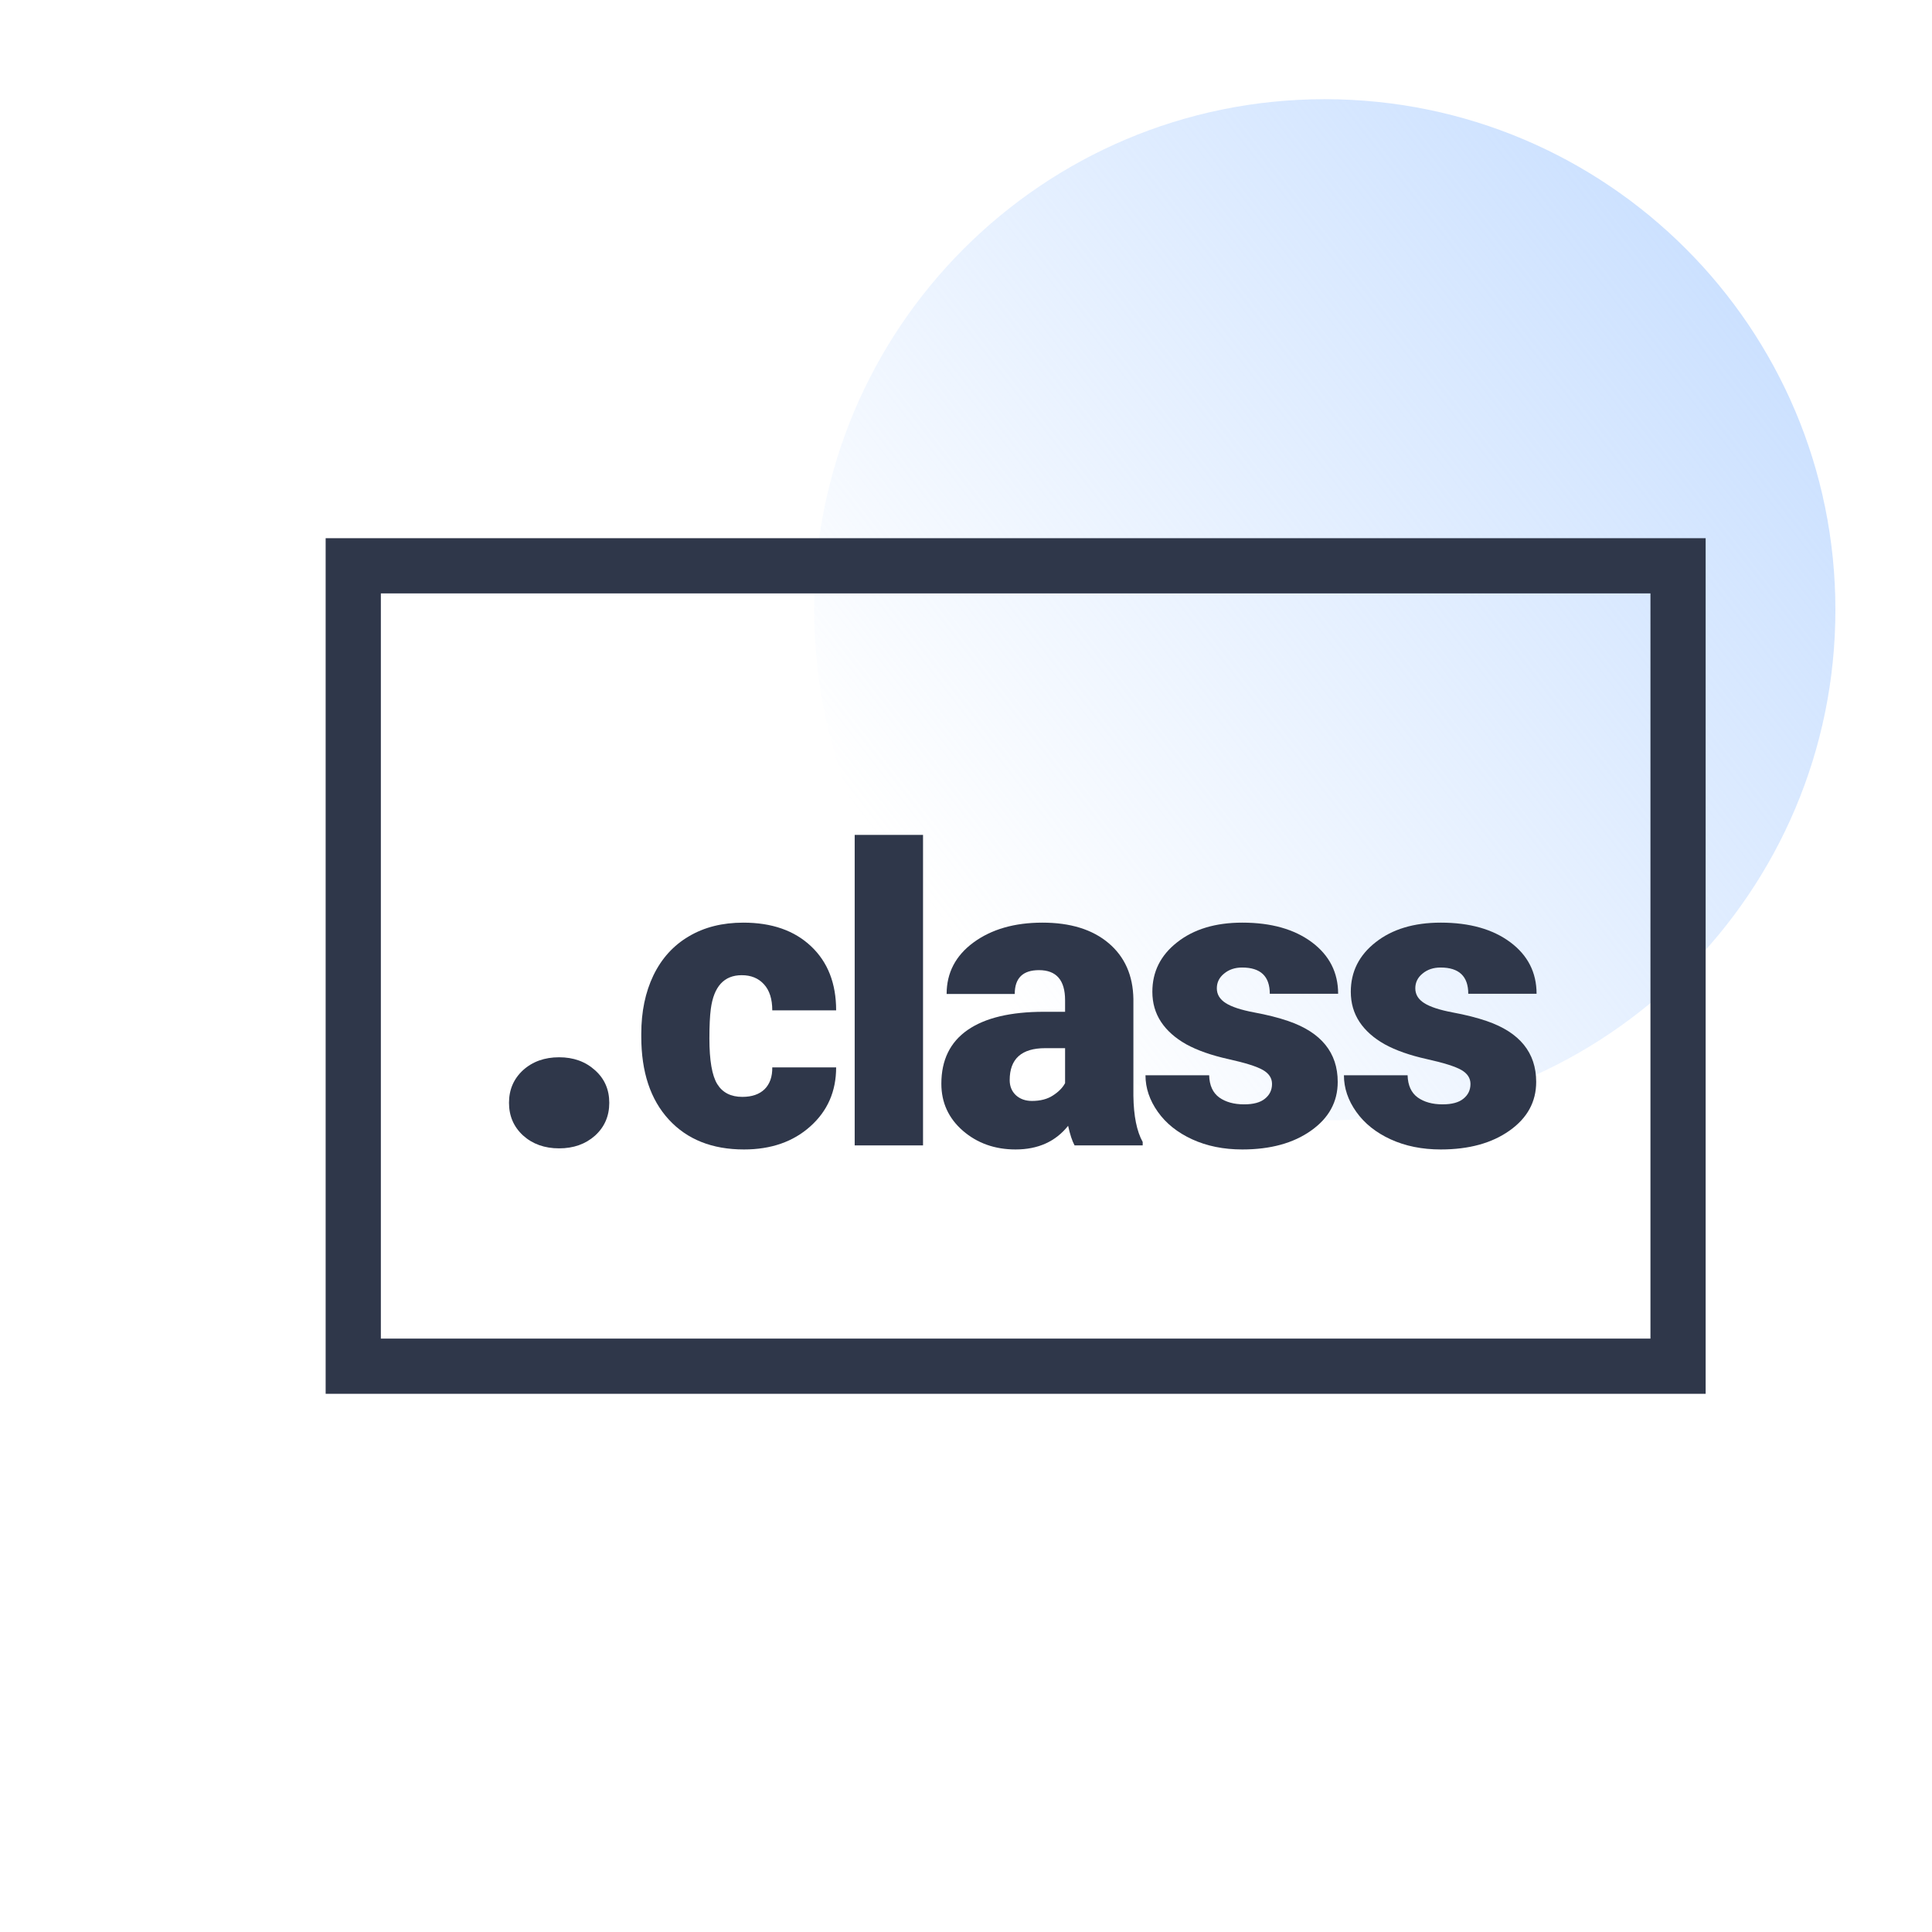 <svg width="70" height="70" viewBox="0 0 70 70" fill="none" xmlns="http://www.w3.org/2000/svg">
<path opacity="0.7" d="M66.5 22.094C66.5 32.311 58.217 40.594 48 40.594C37.783 40.594 29.5 32.311 29.5 22.094C29.5 11.877 37.783 3.594 48 3.594C58.217 3.594 66.5 11.877 66.5 22.094Z" fill="url(#paint0_linear)"/>
<path fill-rule="evenodd" clip-rule="evenodd" d="M59.799 21.5H13.799V48.5H59.799V21.5ZM11.799 19.5V50.5H61.799V19.5H11.799Z" fill="#2F374A"/>
<path d="M20.258 38.307C20.779 38.307 21.212 38.463 21.557 38.775C21.902 39.081 22.075 39.475 22.075 39.957C22.075 40.439 21.902 40.836 21.557 41.148C21.212 41.454 20.779 41.607 20.258 41.607C19.731 41.607 19.295 41.451 18.95 41.139C18.611 40.826 18.442 40.432 18.442 39.957C18.442 39.482 18.611 39.088 18.95 38.775C19.295 38.463 19.731 38.307 20.258 38.307Z" fill="#2F374A"/>
<path d="M26.897 39.742C27.244 39.742 27.512 39.649 27.703 39.464C27.893 39.273 27.986 39.01 27.981 38.673H30.295C30.295 39.542 29.983 40.255 29.358 40.812C28.738 41.368 27.937 41.647 26.955 41.647C25.803 41.647 24.895 41.285 24.231 40.562C23.567 39.84 23.235 38.839 23.235 37.56V37.457C23.235 36.656 23.381 35.951 23.674 35.34C23.972 34.725 24.399 34.254 24.956 33.927C25.513 33.595 26.172 33.429 26.933 33.429C27.964 33.429 28.782 33.714 29.387 34.286C29.993 34.857 30.295 35.631 30.295 36.607H27.981C27.981 36.197 27.881 35.882 27.68 35.663C27.48 35.443 27.212 35.333 26.875 35.333C26.235 35.333 25.862 35.741 25.754 36.556C25.72 36.815 25.703 37.171 25.703 37.626C25.703 38.421 25.798 38.973 25.989 39.281C26.179 39.588 26.482 39.742 26.897 39.742Z" fill="#2F374A"/>
<path d="M33.443 41.5H30.967V30.25H33.443V41.5Z" fill="#2F374A"/>
<path d="M38.934 41.5C38.846 41.339 38.768 41.102 38.7 40.79C38.245 41.361 37.611 41.647 36.795 41.647C36.048 41.647 35.413 41.422 34.891 40.973C34.368 40.519 34.107 39.95 34.107 39.266C34.107 38.407 34.425 37.757 35.059 37.318C35.694 36.878 36.617 36.659 37.828 36.659H38.59V36.241C38.59 35.514 38.275 35.15 37.645 35.15C37.059 35.15 36.766 35.438 36.766 36.014H34.298C34.298 35.248 34.622 34.625 35.272 34.147C35.926 33.668 36.759 33.429 37.769 33.429C38.78 33.429 39.578 33.675 40.164 34.169C40.75 34.662 41.051 35.338 41.065 36.197V39.706C41.075 40.433 41.187 40.99 41.402 41.376V41.5H38.934ZM37.389 39.889C37.696 39.889 37.95 39.823 38.15 39.691C38.355 39.559 38.502 39.41 38.59 39.244V37.977H37.872C37.013 37.977 36.583 38.363 36.583 39.134C36.583 39.359 36.659 39.542 36.81 39.684C36.961 39.82 37.154 39.889 37.389 39.889Z" fill="#2F374A"/>
<path d="M46.088 39.273C46.088 39.063 45.978 38.895 45.758 38.768C45.538 38.641 45.121 38.509 44.506 38.373C43.891 38.236 43.383 38.058 42.982 37.838C42.582 37.613 42.277 37.342 42.067 37.025C41.857 36.708 41.752 36.344 41.752 35.934C41.752 35.206 42.052 34.608 42.653 34.139C43.253 33.666 44.039 33.429 45.011 33.429C46.056 33.429 46.896 33.666 47.531 34.139C48.165 34.613 48.483 35.235 48.483 36.007H46.007C46.007 35.372 45.673 35.055 45.004 35.055C44.745 35.055 44.528 35.128 44.352 35.274C44.176 35.416 44.088 35.594 44.088 35.809C44.088 36.029 44.196 36.207 44.41 36.344C44.625 36.48 44.967 36.593 45.436 36.681C45.91 36.769 46.325 36.873 46.681 36.996C47.872 37.406 48.468 38.141 48.468 39.2C48.468 39.923 48.146 40.511 47.501 40.965C46.862 41.419 46.032 41.647 45.011 41.647C44.332 41.647 43.727 41.524 43.195 41.28C42.663 41.036 42.247 40.704 41.95 40.284C41.652 39.864 41.503 39.422 41.503 38.959H43.81C43.82 39.325 43.942 39.593 44.176 39.764C44.41 39.93 44.711 40.013 45.077 40.013C45.414 40.013 45.665 39.945 45.831 39.808C46.002 39.671 46.088 39.493 46.088 39.273Z" fill="#2F374A"/>
<path d="M53.278 39.273C53.278 39.063 53.168 38.895 52.949 38.768C52.729 38.641 52.311 38.509 51.696 38.373C51.081 38.236 50.573 38.058 50.173 37.838C49.772 37.613 49.467 37.342 49.257 37.025C49.047 36.708 48.942 36.344 48.942 35.934C48.942 35.206 49.243 34.608 49.843 34.139C50.444 33.666 51.23 33.429 52.202 33.429C53.246 33.429 54.086 33.666 54.721 34.139C55.356 34.613 55.673 35.235 55.673 36.007H53.198C53.198 35.372 52.863 35.055 52.194 35.055C51.935 35.055 51.718 35.128 51.542 35.274C51.367 35.416 51.279 35.594 51.279 35.809C51.279 36.029 51.386 36.207 51.601 36.344C51.816 36.48 52.158 36.593 52.626 36.681C53.1 36.769 53.515 36.873 53.871 36.996C55.063 37.406 55.659 38.141 55.659 39.2C55.659 39.923 55.336 40.511 54.692 40.965C54.052 41.419 53.222 41.647 52.202 41.647C51.523 41.647 50.917 41.524 50.385 41.28C49.853 41.036 49.438 40.704 49.14 40.284C48.842 39.864 48.693 39.422 48.693 38.959H51C51.01 39.325 51.132 39.593 51.367 39.764C51.601 39.93 51.901 40.013 52.267 40.013C52.604 40.013 52.856 39.945 53.022 39.808C53.193 39.671 53.278 39.493 53.278 39.273Z" fill="#2F374A"/>
<defs>
<linearGradient id="paint0_linear" x1="62.875" y1="10.906" x2="34" y2="33.219" gradientUnits="userSpaceOnUse">
<stop stop-color="#B6D4FF"/>
<stop offset="1" stop-color="#B6D4FF" stop-opacity="0"/>
</linearGradient>
</defs>
</svg>

